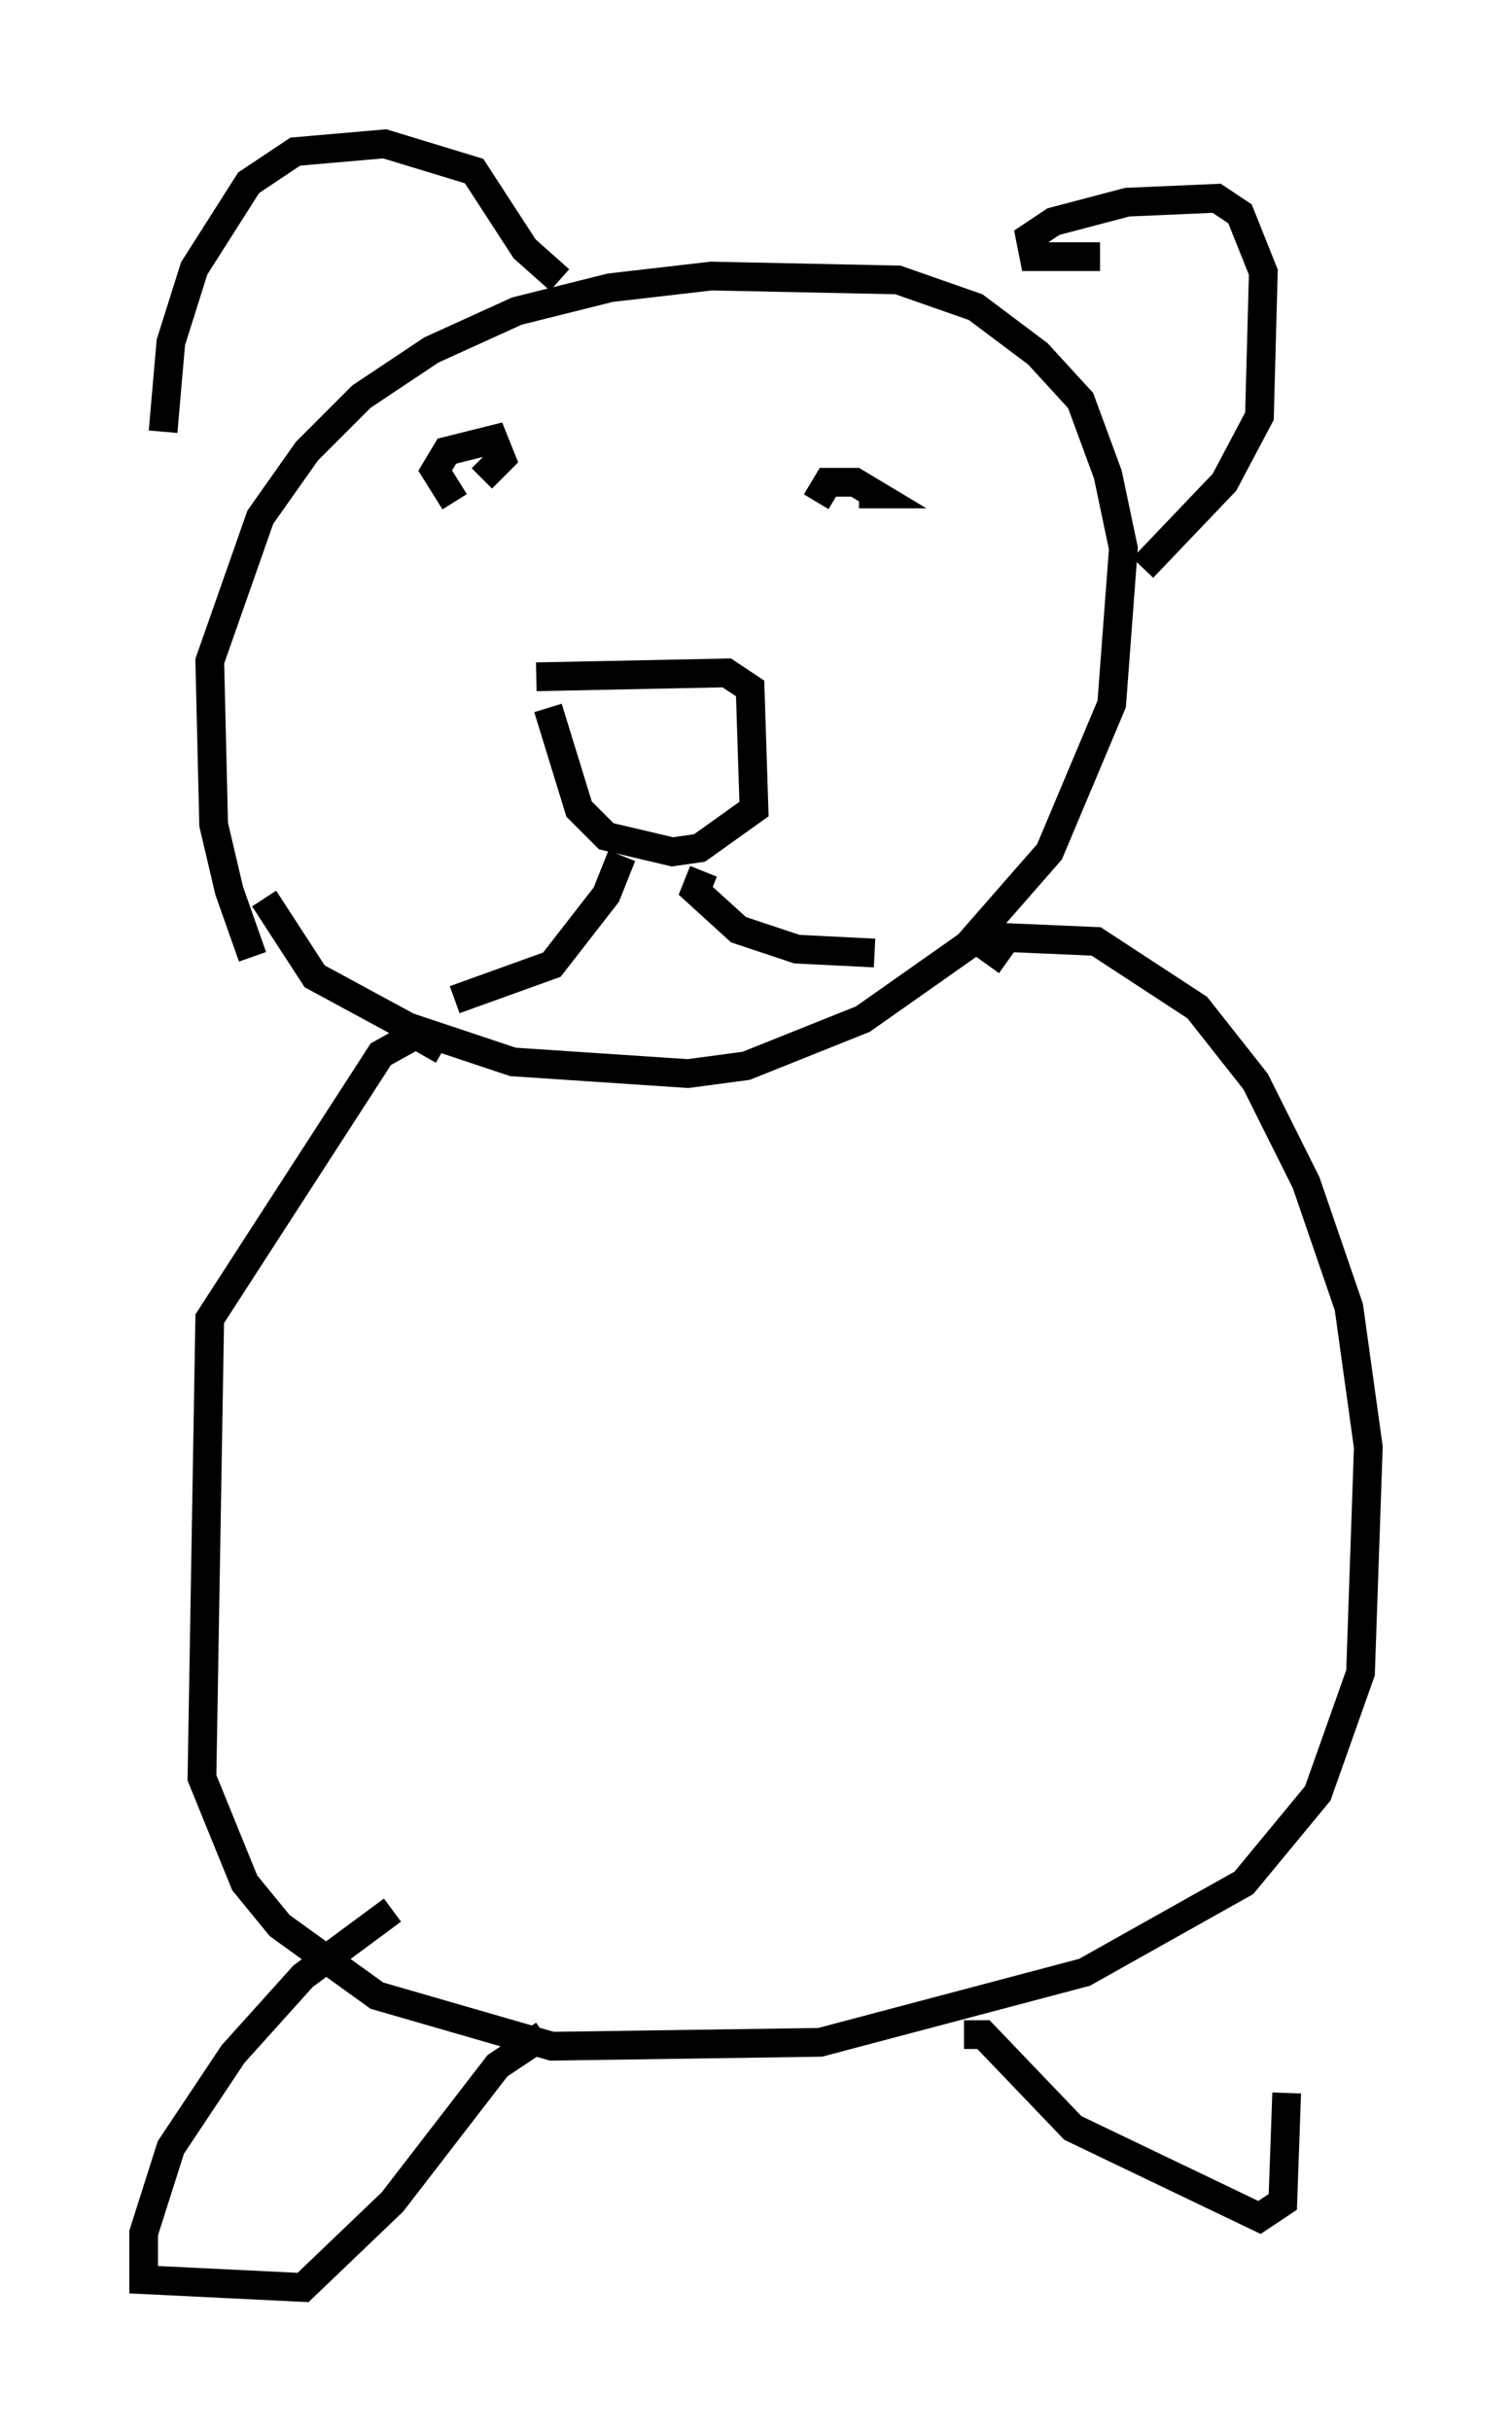 <?xml version="1.0" encoding="utf-8" ?>
<svg baseProfile="full" height="84.559" version="1.1" width="52.625" xmlns="http://www.w3.org/2000/svg" xmlns:ev="http://www.w3.org/2001/xml-events" xmlns:xlink="http://www.w3.org/1999/xlink"><defs /><rect fill="white" height="84.559" width="52.625" x="0" y="0" /><path d="M10.277, 34.499 m-1.488, -1.218 l-0.812, -2.3 -0.541, -2.3 l-0.135, -5.683 1.759, -5.007 l1.624, -2.3 1.894, -1.894 l2.436, -1.624 2.977, -1.353 l3.248, -0.812 3.518, -0.406 l6.495, 0.135 2.706, 0.947 l2.165, 1.624 1.488, 1.624 l0.947, 2.571 0.541, 2.571 l-0.406, 5.413 -2.165, 5.142 l-2.842, 3.248 -3.654, 2.571 l-4.059, 1.624 -2.03, 0.271 l-6.089, -0.406 -3.654, -1.218 l-3.248, -1.759 -1.759, -2.706 m9.472, -7.713 l6.631, -0.135 0.812, 0.541 l0.135, 4.195 -1.894, 1.353 l-0.947, 0.135 -2.3, -0.541 l-0.947, -0.947 -1.083, -3.518 m-3.248, -7.172 l-0.677, -1.083 0.406, -0.677 l1.624, -0.406 0.271, 0.677 l-0.677, 0.677 m11.637, 0.812 l0.406, -0.677 0.947, 0.0 l0.677, 0.406 -0.541, 0.0 m-8.254, 12.584 l-0.541, 1.353 -1.894, 2.436 l-3.383, 1.218 m8.66, -4.465 l-0.271, 0.677 1.488, 1.353 l2.03, 0.677 2.706, 0.135 m7.848, -24.222 l-2.3, 0.0 -0.135, -0.677 l0.812, -0.541 2.571, -0.677 l3.112, -0.135 0.812, 0.541 l0.812, 2.03 -0.135, 5.007 l-1.218, 2.3 -2.842, 2.977 m-20.297, -10.013 l-1.218, -1.083 -1.759, -2.706 l-3.112, -0.947 -3.112, 0.271 l-1.624, 1.083 -1.894, 2.977 l-0.812, 2.571 -0.271, 3.112 m9.743, 21.515 l-0.947, -0.541 -1.218, 0.677 l-5.954, 9.202 -0.271, 15.967 l1.488, 3.654 1.218, 1.488 l3.383, 2.436 6.089, 1.759 l9.337, -0.135 9.202, -2.436 l5.548, -3.112 2.571, -3.112 l1.488, -4.195 0.271, -7.848 l-0.677, -4.871 -1.488, -4.33 l-1.759, -3.518 -2.03, -2.571 l-3.518, -2.3 -3.112, -0.135 l-0.677, 0.947 m-20.703, 32.882 l-3.112, 2.3 -2.436, 2.706 l-2.165, 3.248 -0.947, 2.977 l0.0, 1.624 5.548, 0.271 l3.112, -2.977 3.654, -4.736 l1.624, -1.083 m14.614, 0.0 l0.677, 0.0 3.112, 3.248 l6.495, 3.112 0.812, -0.541 l0.135, -3.789 " fill="none" stroke="black" stroke-width="1" /></svg>